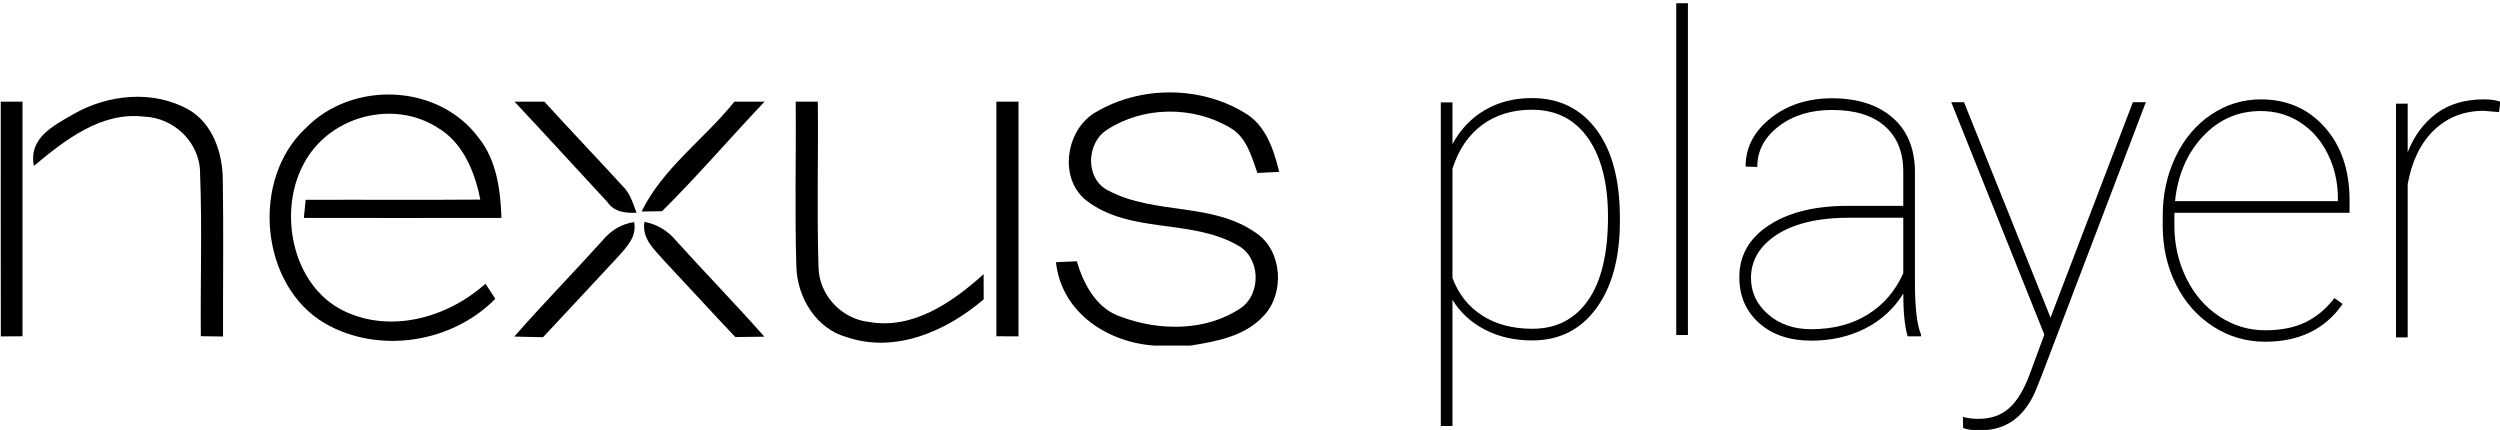 <?xml version="1.0" ?>
<svg xmlns="http://www.w3.org/2000/svg" viewBox="0 0 1655 284.6">
	<g transform="scale(5 5.2) translate(-.9 -6)">
		<path d=" M 10.62 20.53 C 15.21 18.01 21.14 17.42 25.84 19.94 C 29.06 21.69 30.40 25.49 30.40 28.97 C 30.51 35.59 30.41 42.22 30.43 48.84 C 29.69 48.83 28.23 48.81 27.49 48.80 C 27.42 41.89 27.67 34.98 27.39 28.08 C 27.41 24.09 23.85 20.97 19.99 20.85 C 14.34 20.19 9.54 23.79 5.39 27.12 C 4.64 23.54 8.07 21.96 10.62 20.53 Z"/>
		<path d=" M 41.36 22.33 C 47.54 16.21 59.01 16.61 64.34 23.63 C 66.67 26.46 67.15 30.20 67.30 33.74 C 58.58 33.75 49.85 33.76 41.13 33.74 C 41.19 33.16 41.31 32.02 41.37 31.44 C 49.07 31.41 56.78 31.47 64.49 31.41 C 63.76 27.79 62.13 24.05 58.75 22.20 C 53.03 18.73 44.85 20.69 41.37 26.41 C 37.52 32.66 39.50 42.36 46.42 45.58 C 52.64 48.48 60.15 46.45 65.18 42.12 C 65.51 42.60 66.16 43.56 66.48 44.04 C 60.70 49.69 51.05 51.09 43.96 47.19 C 35.32 42.38 34.06 28.86 41.36 22.33 Z"/>
		<path d=" M 146.15 20.19 C 152.02 16.92 159.79 16.95 165.62 20.32 C 168.44 21.84 169.53 24.97 170.27 27.88 C 169.54 27.91 168.10 27.98 167.38 28.02 C 166.60 25.88 165.90 23.37 163.71 22.23 C 158.82 19.46 152.27 19.52 147.49 22.51 C 144.68 24.19 144.55 28.84 147.67 30.27 C 153.81 33.40 161.51 31.70 167.31 35.73 C 170.69 38.00 171.02 43.35 168.22 46.20 C 165.71 48.83 161.93 49.47 158.50 50.00 L 153.84 50.00 C 147.72 49.65 141.46 45.93 140.71 39.38 C 141.40 39.35 142.78 39.29 143.47 39.26 C 144.41 42.32 146.15 45.37 149.41 46.36 C 154.45 48.15 160.61 48.20 165.21 45.20 C 167.96 43.33 167.76 38.73 164.75 37.22 C 158.52 33.79 150.46 35.84 144.63 31.45 C 140.95 28.51 142.11 22.25 146.15 20.19 Z"/>
		<path d=" M 1.00 18.94 C 1.72 18.94 3.16 18.94 3.88 18.94 C 3.88 28.90 3.88 38.85 3.88 48.81 C 3.16 48.81 1.73 48.83 1.01 48.83 C 0.99 38.87 1.00 28.90 1.00 18.94 Z"/>
		<path d=" M 106.25 18.94 C 106.98 18.94 108.45 18.94 109.18 18.94 C 109.26 25.95 109.04 32.97 109.27 39.97 C 109.32 43.61 112.38 46.61 115.93 46.98 C 121.72 47.99 126.97 44.52 131.13 40.90 C 131.13 41.71 131.14 43.31 131.14 44.11 C 126.15 48.20 119.40 51.03 112.95 48.90 C 109.01 47.85 106.46 43.93 106.34 39.97 C 106.11 32.97 106.32 25.95 106.25 18.94 Z"/>
		<path d=" M 132.82 18.94 C 133.55 18.94 135.02 18.94 135.75 18.94 C 135.75 28.90 135.75 38.86 135.75 48.82 C 135.01 48.82 133.55 48.82 132.82 48.81 C 132.81 38.86 132.81 28.90 132.82 18.94 Z"/>
		<path d=" M 69.02 18.94 C 70.01 18.94 71.99 18.94 72.97 18.94 C 76.39 22.55 79.90 26.08 83.33 29.68 C 84.32 30.58 84.70 31.88 85.18 33.08 C 83.73 33.15 82.20 33.00 81.30 31.70 C 77.20 27.45 73.14 23.17 69.02 18.94 Z"/>
		<path d=" M 98.14 18.94 C 99.47 18.93 100.80 18.93 102.13 18.94 C 97.57 23.56 93.25 28.42 88.55 32.89 C 87.87 32.90 86.52 32.92 85.84 32.93 C 88.69 27.36 94.17 23.70 98.14 18.94 Z"/>
		<path d=" M 80.62 36.67 C 81.72 35.39 83.14 34.49 84.86 34.28 C 85.24 36.12 83.90 37.41 82.81 38.60 C 79.47 42.04 76.15 45.50 72.80 48.93 C 71.53 48.91 70.26 48.88 68.99 48.85 C 72.77 44.70 76.78 40.77 80.62 36.67 Z"/>
		<path d=" M 86.23 34.24 C 87.89 34.55 89.34 35.38 90.43 36.66 C 94.28 40.76 98.29 44.71 102.10 48.86 C 100.82 48.88 99.54 48.90 98.26 48.91 C 95.08 45.69 91.97 42.40 88.80 39.16 C 87.56 37.78 85.84 36.39 86.23 34.24 Z"/>
	</g>
	<g transform="scale(.143) translate(6650 0)">
		<path d="M 999.0,155.0 Q 999.0,408.0 890.0,557.0 Q 781.0,706.0 593.0,706.0 Q 470.0,706.0 374.0,656.0 Q 278.0,606.0 224.0,518.0 L 224.0,1102.0 L 170.0,1102.0 L 170.0,-396.0 L 224.0,-396.0 L 224.0,-203.0 Q 280.0,-306.0 375.0,-361.0 Q 470.0,-416.0 591.0,-416.0 Q 781.0,-416.0 890.0,-270.5 Q 999.0,-125.0 999.0,138.0 L 999.0,155.0 M 944.0,134.0 Q 944.0,-99.0 851.5,-230.5 Q 759.0,-362.0 592.0,-362.0 Q 456.0,-362.0 361.0,-291.5 Q 266.0,-221.0 224.0,-89.0 L 224.0,417.0 Q 266.0,529.0 361.5,590.5 Q 457.0,652.0 594.0,652.0 Q 760.0,652.0 852.0,520.0 Q 944.0,388.0 944.0,134.0" transform="translate(-150 870)" name="p"/>
		<path d="M 239.0,1536.0 L 185.0,1536.0 L 185.0,0.0 L 239.0,0.0 L 239.0,1536.0" transform="translate(925 15)" name="l"/>
		<path d="M 871.0,1082.0 Q 851.0,1013.0 851.0,884.0 Q 787.0,988.0 676.0,1045.0 Q 565.0,1102.0 425.0,1102.0 Q 275.0,1102.0 183.5,1020.5 Q 92.0,939.0 92.0,808.0 Q 92.0,659.0 226.5,569.5 Q 361.0,480.0 584.0,478.0 L 851.0,478.0 L 851.0,320.0 Q 851.0,184.0 765.5,109.0 Q 680.0,34.0 521.0,34.0 Q 373.0,34.0 274.0,110.0 Q 175.0,186.0 175.0,298.0 L 121.0,296.0 Q 121.0,164.0 237.0,72.0 Q 353.0,-20.0 521.0,-20.0 Q 696.0,-20.0 799.0,67.5 Q 902.0,155.0 905.0,314.0 L 905.0,831.0 Q 905.0,1009.0 933.0,1073.0 L 933.0,1082.0 L 871.0,1082.0 M 425.0,1049.0 Q 577.0,1049.0 686.5,981.0 Q 796.0,913.0 851.0,790.0 L 851.0,533.0 L 601.0,533.0 Q 369.0,533.0 246.0,625.0 Q 146.0,700.0 146.0,812.0 Q 146.0,911.0 225.0,980.0 Q 304.0,1049.0 425.0,1049.0" transform="translate(1310 475)" name="a"/>
		<path d="M 503.0,561.0 L 510.0,541.0 L 884.0,-437.0 L 944.0,-437.0 L 460.0,833.0 L 436.0,893.0 Q 358.0,1082.0 178.0,1082.0 Q 120.0,1082.0 98.0,1071.0 L 97.0,1020.0 Q 129.0,1029.0 170.0,1029.0 Q 255.0,1029.0 311.0,979.5 Q 367.0,930.0 408.0,818.0 L 474.0,639.0 L 43.0,-437.0 L 102.0,-437.0 L 503.0,561.0" transform="translate(2340 910)" name="y"/>
		<path d="M 561.0,1102.0 Q 430.0,1102.0 320.5,1031.5 Q 211.0,961.0 149.0,838.0 Q 87.0,715.0 87.0,565.0 L 87.0,520.0 Q 87.0,370.0 147.0,245.0 Q 207.0,120.0 312.0,50.0 Q 417.0,-20.0 541.0,-20.0 Q 722.0,-20.0 837.0,109.0 Q 952.0,238.0 952.0,448.0 L 952.0,505.0 L 141.0,505.0 L 141.0,564.0 Q 141.0,696.0 196.5,808.5 Q 252.0,921.0 349.5,985.0 Q 447.0,1049.0 561.0,1049.0 Q 670.0,1049.0 746.5,1012.5 Q 823.0,976.0 882.0,900.0 L 920.0,927.0 Q 799.0,1102.0 561.0,1102.0 M 541.0,34.0 Q 383.0,34.0 273.0,151.5 Q 163.0,269.0 144.0,451.0 L 898.0,451.0 L 898.0,438.0 Q 898.0,328.0 851.5,233.5 Q 805.0,139.0 723.5,86.5 Q 642.0,34.0 541.0,34.0" transform="translate(3275 480)" name="e"/>
		<path d="M 649.0,59.0 L 579.0,53.0 Q 441.0,53.0 348.0,142.5 Q 255.0,232.0 226.0,393.0 L 226.0,1102.0 L 172.0,1102.0 L 172.0,20.0 L 226.0,20.0 L 226.0,245.0 Q 270.0,132.0 358.0,66.0 Q 446.0,0.0 579.0,0.0 Q 626.0,0.0 655.0,11.0 L 649.0,59.0" transform="translate(4270 460)" name="r"/>
	</g>
</svg>